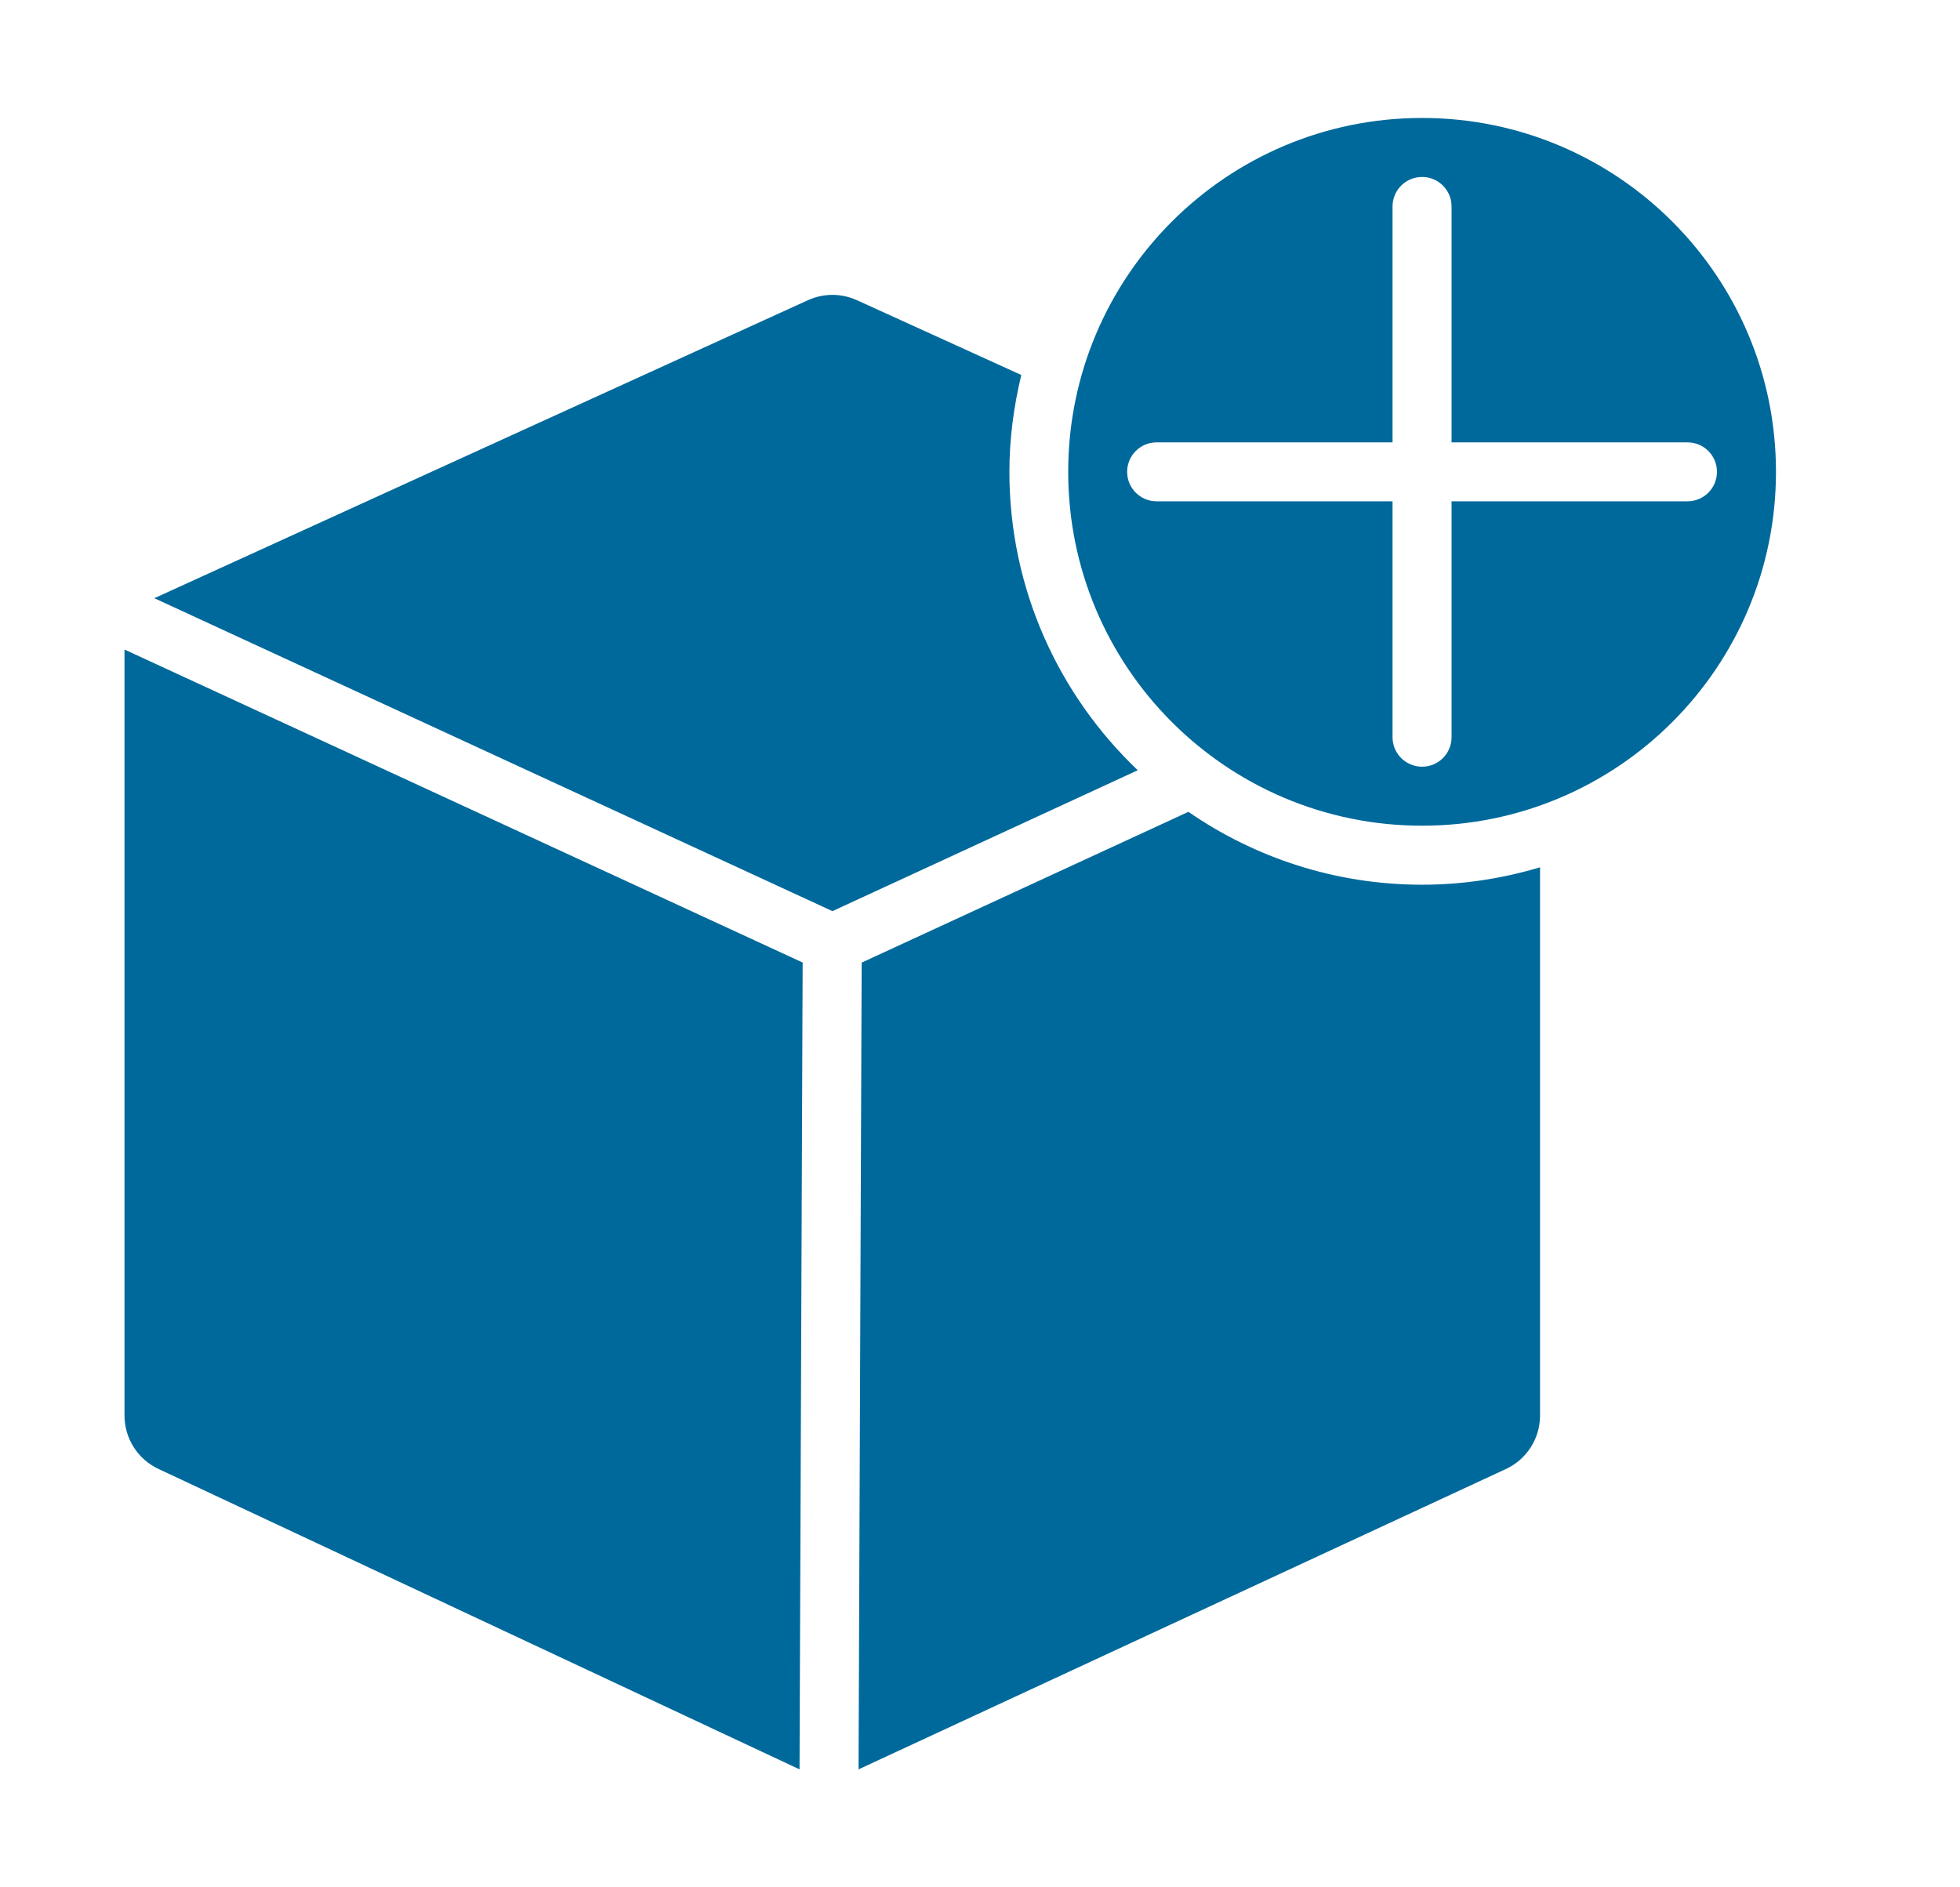 <svg width="27" height="26" viewBox="0 0 27 26" fill="none" xmlns="http://www.w3.org/2000/svg">
<path d="M1.715 19.5C1.715 19.819 1.901 20.108 2.191 20.24L11.014 24.375L11.057 13.26L1.715 8.948V19.5Z" fill="#00699B"/>
<path d="M16.371 11.184L11.87 13.261L11.827 24.375L20.739 20.24C21.029 20.108 21.215 19.819 21.215 19.5V11.948C20.7 12.102 20.155 12.188 19.59 12.188C18.395 12.188 17.287 11.816 16.371 11.184Z" fill="#00699B"/>
<path d="M13.905 6.5C13.905 6.04 13.966 5.594 14.069 5.166L11.803 4.135C11.59 4.038 11.345 4.038 11.131 4.135C11.131 4.135 2.15 8.228 2.126 8.241L11.467 12.552L15.673 10.611C14.586 9.575 13.905 8.117 13.905 6.5Z" fill="#00699B"/>
<path d="M19.59 1.625C16.897 1.625 14.715 3.808 14.715 6.5C14.715 9.192 16.897 11.375 19.59 11.375C22.282 11.375 24.465 9.192 24.465 6.5C24.465 3.808 22.282 1.625 19.59 1.625ZM23.246 6.906H19.996V10.156C19.996 10.381 19.814 10.562 19.59 10.562C19.365 10.562 19.183 10.381 19.183 10.156V6.906H15.933C15.709 6.906 15.527 6.725 15.527 6.5C15.527 6.275 15.709 6.094 15.933 6.094H19.183V2.844C19.183 2.619 19.365 2.438 19.59 2.438C19.814 2.438 19.996 2.619 19.996 2.844V6.094H23.246C23.47 6.094 23.652 6.275 23.652 6.5C23.652 6.725 23.47 6.906 23.246 6.906Z" fill="#00699B"/>
</svg>
